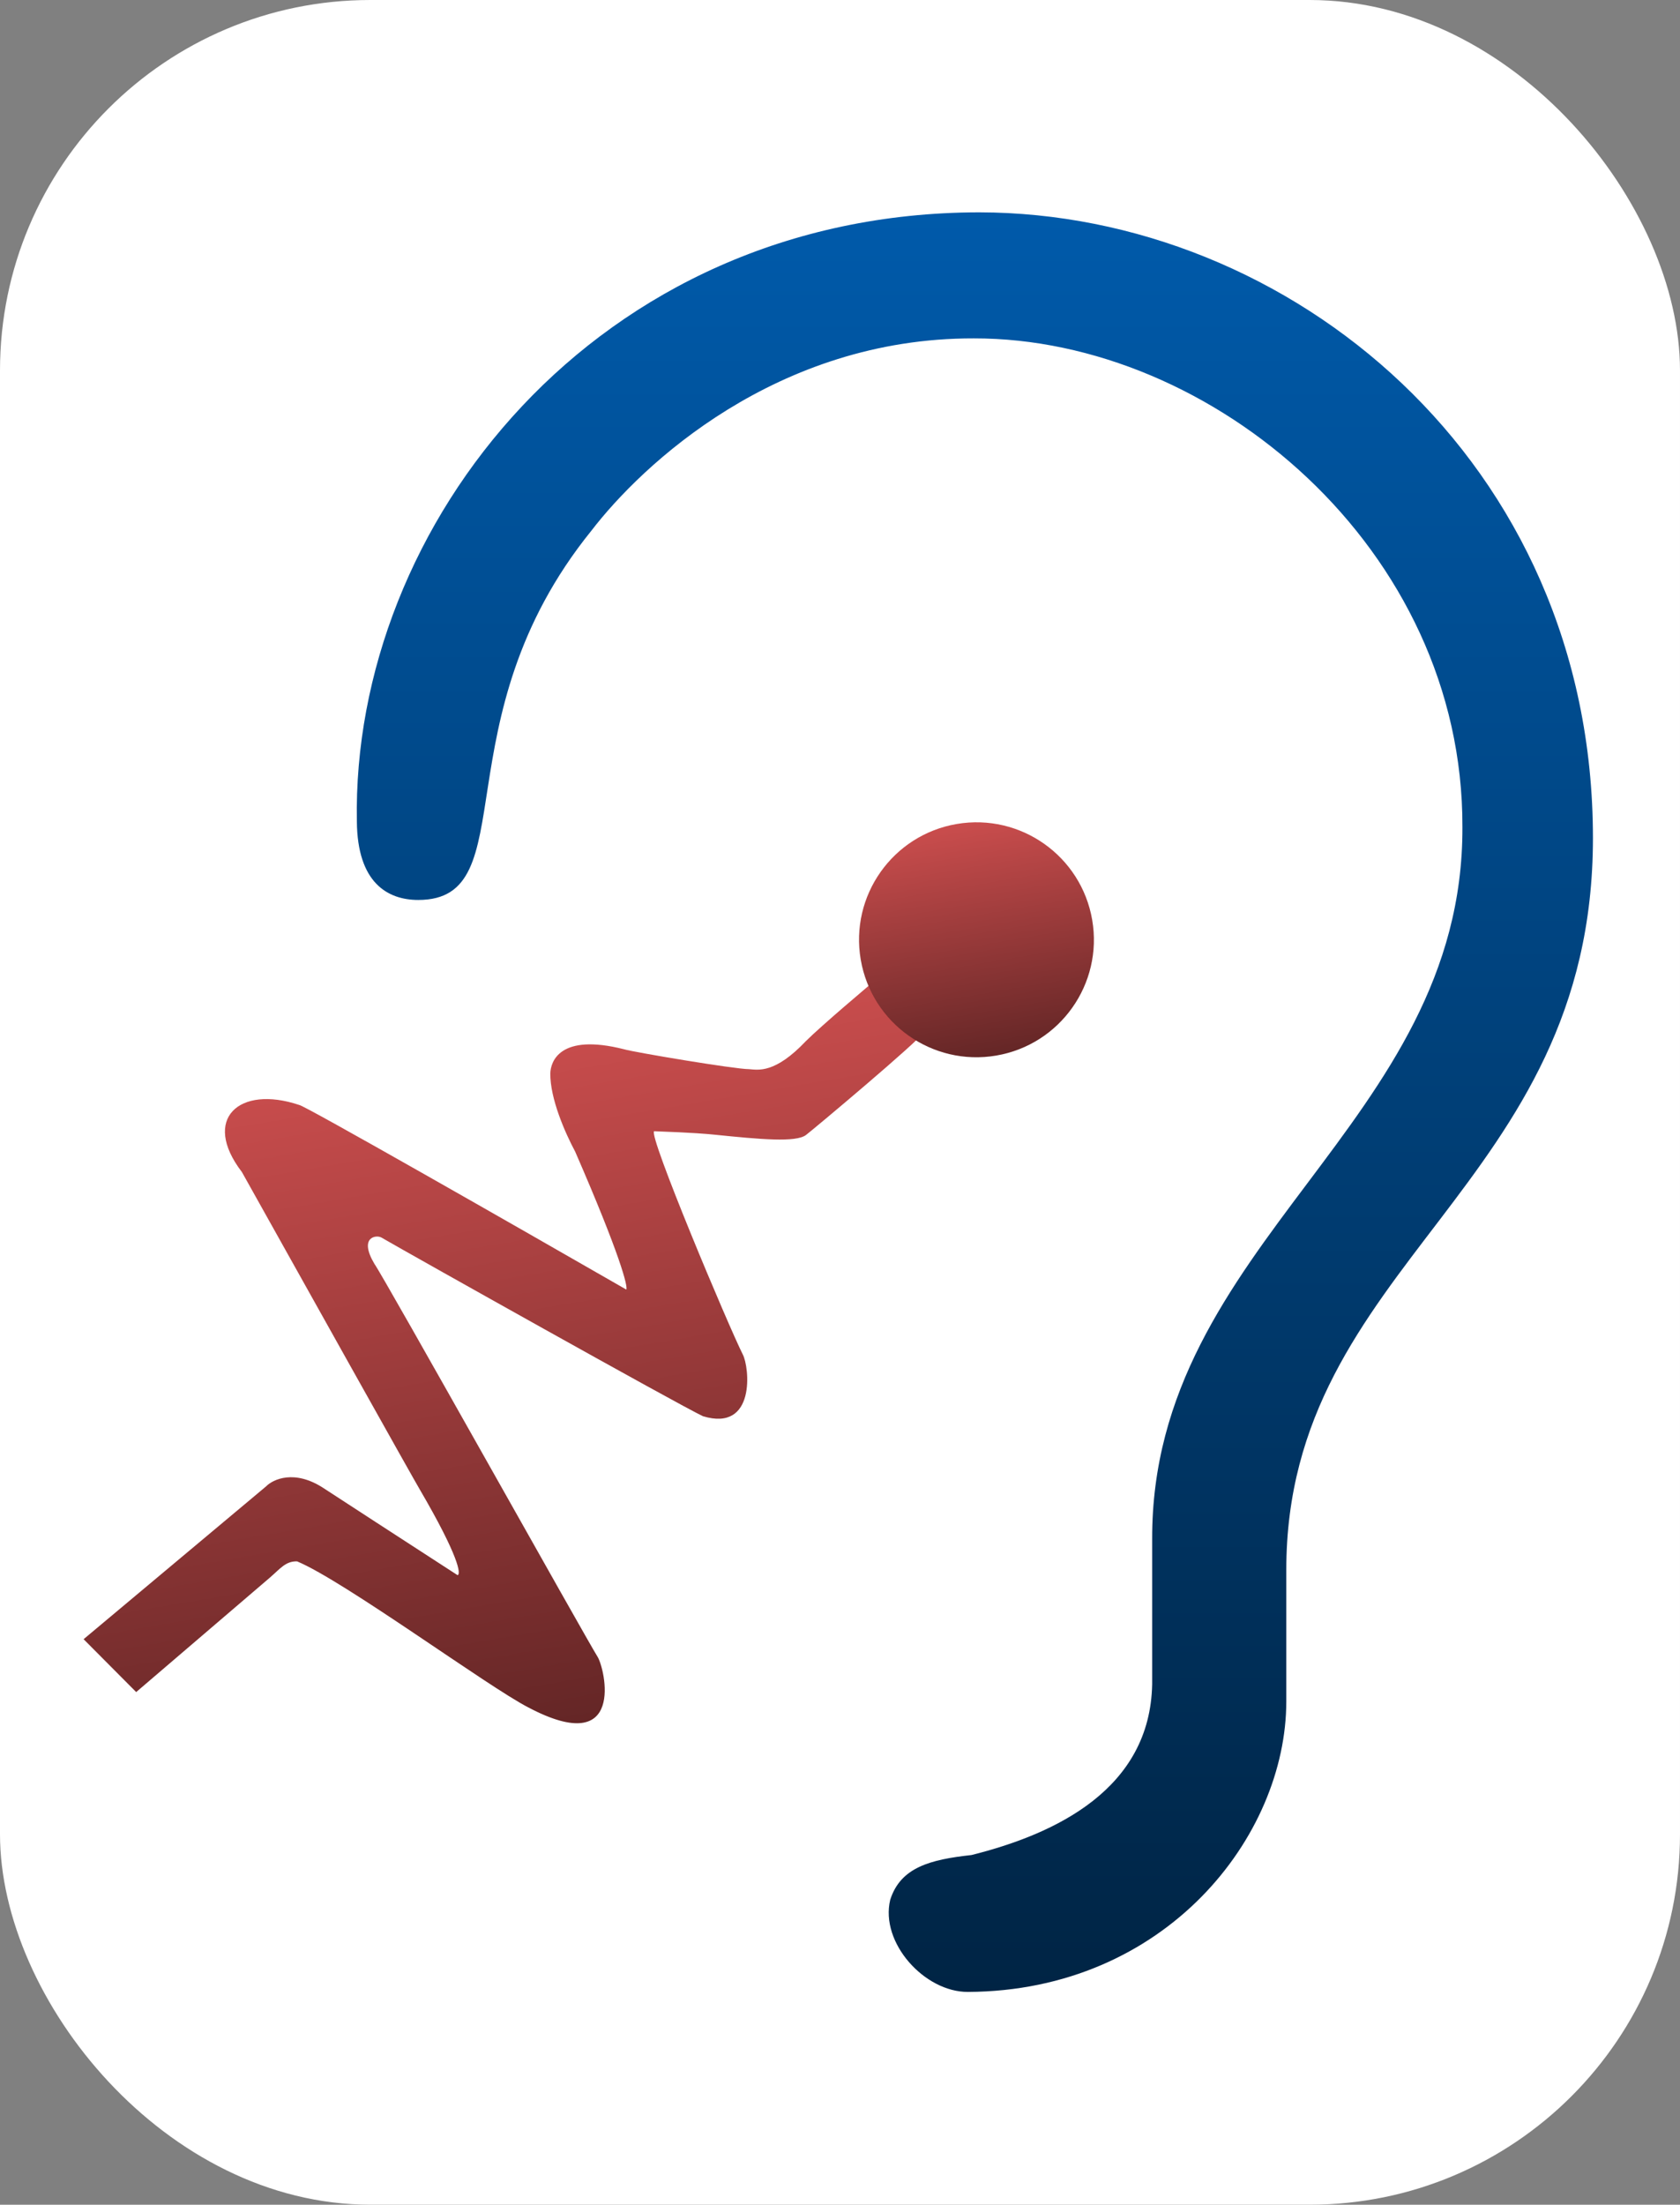 <svg width="372" height="488" viewBox="0 0 372 488" fill="none" xmlns="http://www.w3.org/2000/svg">
<rect x="0" y="0" width="372" height="488" fill="#808080" stroke="none"/>
<g clip-path="url(#clip0_636_271)">
<rect width="372" height="488" rx="82" fill="white"/>
<path d="M255.122 372.8V340.7C254.922 274.9 324.022 249 323.822 183.1C324.022 121.4 268.322 74.8 215.622 74.9C171.922 74.8 142.122 102.9 130.922 117.5C97.122 159.3 116.522 199.2 92.621 199.2C85.822 199.2 79.121 195.4 79.022 181.8C77.822 116.4 131.822 47.1 216.822 47C285.322 47.1 352.722 101.8 352.722 185.5C352.722 263.1 284.822 279.3 284.822 347.5V376.6C284.822 406.5 258.122 440.7 214.322 440.9C204.719 440.944 194.828 430.019 197.122 420.5C199.422 413.3 206.022 411.6 215.122 410.6C233.855 405.916 254.67 395.973 255.122 372.8Z" fill="url(#paint0_linear_636_271)"/>
<path d="M58.887 329.027L18.512 362.827L30.155 374.529C39.299 366.707 58.03 350.682 59.798 349.162C62.009 347.261 63.234 345.53 65.783 345.6C76.159 349.911 108.076 373.36 116.973 377.923C138.726 389.417 133.939 369.216 132.295 366.676C130.226 363.479 84.901 282.467 82.916 279.764C79.355 273.779 83.326 273.268 84.452 273.921C91.21 277.836 150.13 310.865 155.649 313.471C167.42 317.035 165.958 302.574 164.466 299.786C161.397 293.717 143.452 251.135 144.846 250.389C153.525 250.709 156.575 250.989 158.166 251.151C168.492 252.205 176.222 252.91 178.47 251.225C179.913 250.144 203.776 230.151 204.509 228.504C196.856 216.403 200.023 221.667 196.131 215.021C191.545 218.85 181.93 226.994 178.46 230.429C171.587 237.693 167.884 236.805 165.828 236.65C162.787 236.664 140.33 232.9 138.19 232.252C123.87 228.617 121.926 235.037 121.855 237.586C121.798 243.176 125.12 250.723 127.358 254.906C137.39 277.943 139.082 284.856 138.673 285.434C114.856 271.757 67.025 244.439 66.237 244.574C52.985 240.118 44.528 247.643 53.562 259.426C66.24 282.112 91.877 327.942 93.003 329.779C101.618 344.536 102.129 348.507 101.307 348.648C91.607 342.362 72.091 329.708 71.629 329.381C65.232 325.201 60.469 327.403 58.887 329.027Z" fill="url(#paint1_linear_636_271)"/>
<circle cx="216.217" cy="208.015" r="26" transform="rotate(-9.718 216.217 208.015)" fill="url(#paint2_linear_636_271)"/>
</g>
<defs>
<linearGradient id="paint0_linear_636_271" x1="215.862" y1="47" x2="215.862" y2="440.9" gradientUnits="userSpaceOnUse">
<stop stop-color="#005AAA"/>
<stop offset="1" stop-color="#002444"/>
</linearGradient>
<linearGradient id="paint1_linear_636_271" x1="100.505" y1="231.397" x2="126.263" y2="381.811" gradientUnits="userSpaceOnUse">
<stop stop-color="#CA4D4D"/>
<stop offset="1" stop-color="#642626"/>
</linearGradient>
<linearGradient id="paint2_linear_636_271" x1="216.217" y1="182.015" x2="216.217" y2="234.015" gradientUnits="userSpaceOnUse">
<stop stop-color="#CA4D4D"/>
<stop offset="1" stop-color="#642626"/>
</linearGradient>
<clipPath id="clip0_636_271">
<rect width="372" height="488" rx="82" fill="white"/>
</clipPath>
</defs>
</svg>
